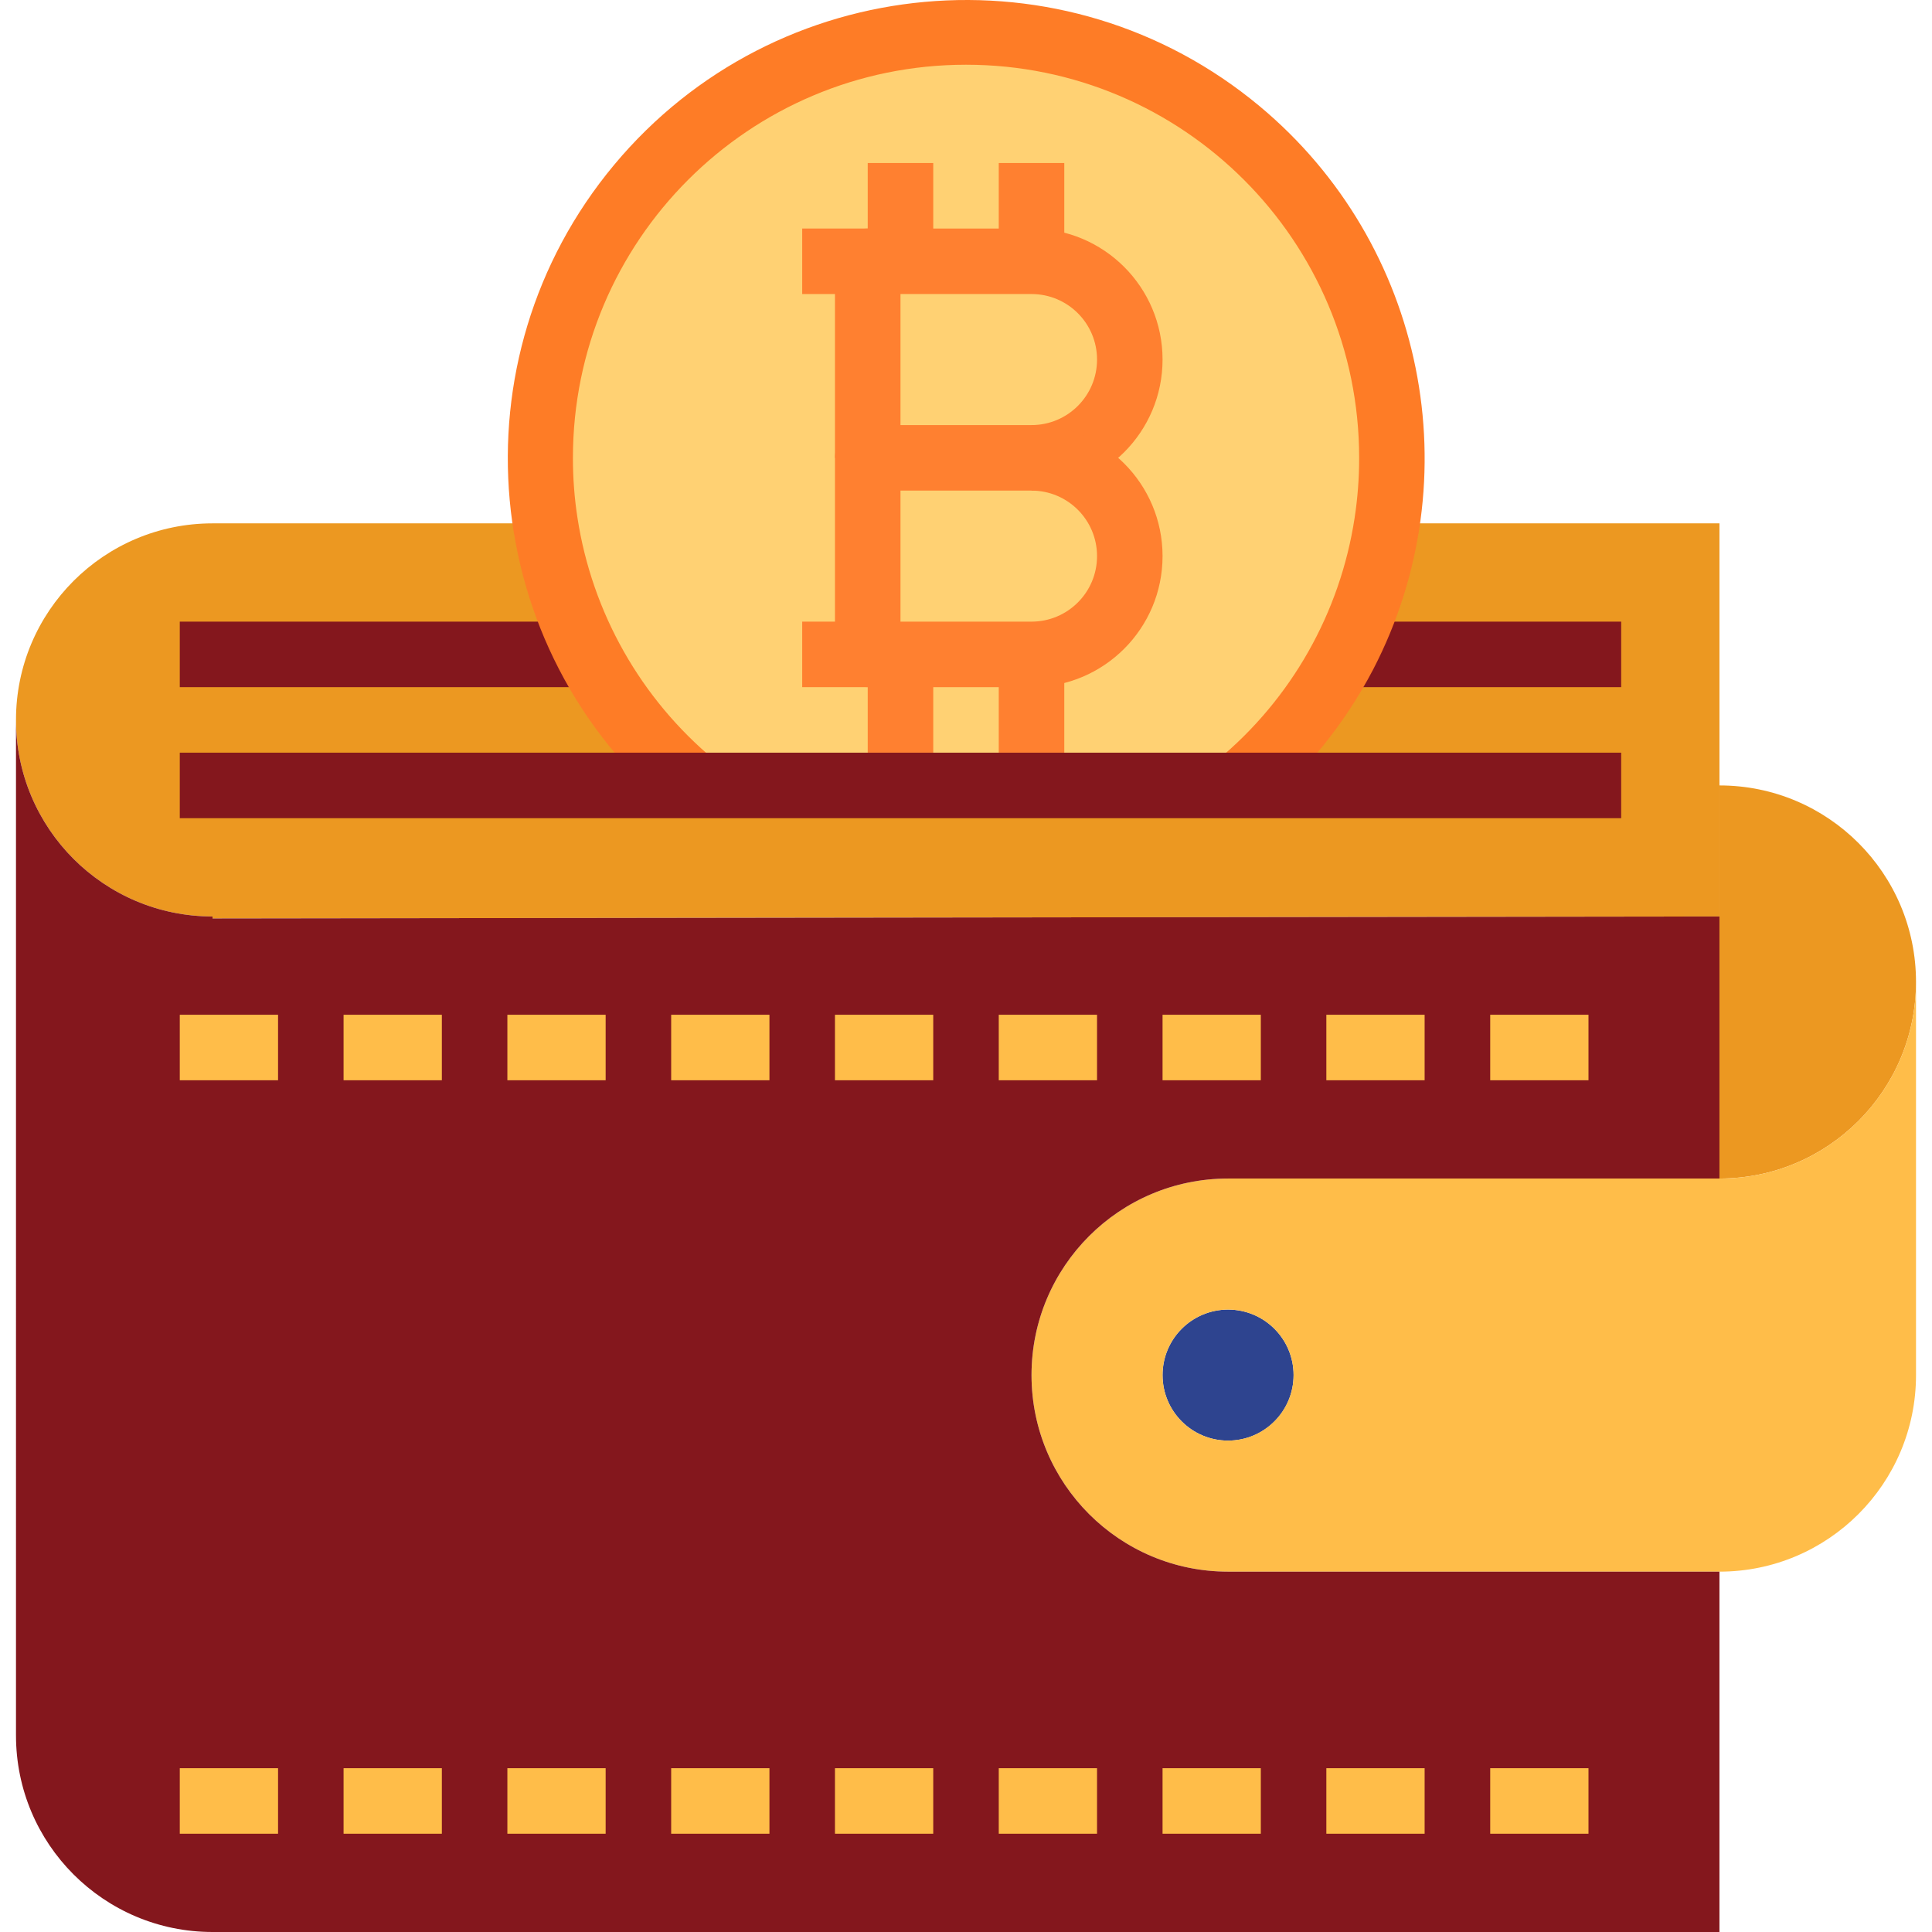 <svg xmlns="http://www.w3.org/2000/svg" version="1.1" xmlns:xlink="http://www.w3.org/1999/xlink" xmlns:svgjs="http://svgjs.com/svgjs" width="512" height="512" x="0" y="0" viewBox="0 0 512 512" style="enable-background:new 0 0 512 512" xml:space="preserve" class=""><g>
<circle xmlns="http://www.w3.org/2000/svg" style="" cx="325.452" cy="364.415" r="17.363" fill="#2e448f" data-original="#2e448f"></circle>
<g xmlns="http://www.w3.org/2000/svg">
	<path style="" d="M238.637,69.244h34.726c14.385,0,26.044,11.659,26.044,26.044s-11.659,26.044-26.044,26.044h-43.407   V69.244H238.637z" fill="#ffd173" data-original="#ffd173"></path>
	<path style="" d="M273.363,121.333c14.385,0,26.044,11.659,26.044,26.044s-11.659,26.044-26.044,26.044h-43.407   v-52.089H273.363z" fill="#ffd173" data-original="#ffd173"></path>
	<path style="" d="M273.363,173.422c14.385,0,26.044-11.659,26.044-26.044s-11.659-26.044-26.044-26.044   c14.385,0,26.044-11.659,26.044-26.044s-11.659-26.044-26.044-26.044h-43.407v104.178H273.363z M356.185,173.422   c-6.98,13.3-16.512,25.098-28.041,34.726H183.857c-47.852-39.874-54.329-110.993-14.455-158.854S280.404-5.035,328.256,34.839   C368.946,68.749,380.571,126.403,356.185,173.422z" fill="#ffd173" data-original="#ffd173"></path>
</g>
<g xmlns="http://www.w3.org/2000/svg">
	<path style="" d="M328.143,208.148c21.244-17.58,35.273-42.366,39.414-69.626l1.302,0.174h86.815v104.178   l-399.349,0.521v-0.521c-28.77,0-52.089-23.319-52.089-52.089s23.319-52.089,52.089-52.089h86.815l1.302-0.174   c4.193,27.243,18.214,52.011,39.414,69.626H328.143z" fill="#ec9821" data-original="#ec9821"></path>
	<path style="" d="M507.763,260.237c0,28.771-23.319,52.089-52.089,52.089V208.148   C484.445,208.148,507.763,231.466,507.763,260.237z" fill="#ec9821" data-original="#ec9821"></path>
</g>
<path xmlns="http://www.w3.org/2000/svg" style="" d="M507.763,260.237v104.178c0,28.77-23.319,52.089-52.089,52.089H325.452  c-28.77,0-52.089-23.319-52.089-52.089s23.319-52.089,52.089-52.089h130.222C484.445,312.326,507.763,288.998,507.763,260.237z   M342.815,364.415c0-9.593-7.77-17.363-17.363-17.363s-17.363,7.77-17.363,17.363s7.77,17.363,17.363,17.363  C335.028,381.743,342.789,373.99,342.815,364.415z" fill="#ffbd49" data-original="#ffbd49"></path>
<path xmlns="http://www.w3.org/2000/svg" style="" d="M455.674,416.504V512H56.326c-28.77,0-52.089-23.318-52.089-52.089l0,0V190.785  c0,28.77,23.319,52.089,52.089,52.089v0.521l399.349-0.521v69.452H325.452c-28.77,0-52.089,23.318-52.089,52.089  s23.319,52.089,52.089,52.089H455.674z" fill="#84171d" data-original="#84171d"></path>
<g xmlns="http://www.w3.org/2000/svg">
	<rect x="394.921" y="268.918" style="" width="26.044" height="17.363" fill="#ffbd49" data-original="#ffbd49"></rect>
	<rect x="351.497" y="268.918" style="" width="26.044" height="17.363" fill="#ffbd49" data-original="#ffbd49"></rect>
	<rect x="308.089" y="268.918" style="" width="26.044" height="17.363" fill="#ffbd49" data-original="#ffbd49"></rect>
	<rect x="264.682" y="268.918" style="" width="26.044" height="17.363" fill="#ffbd49" data-original="#ffbd49"></rect>
	<rect x="221.274" y="268.918" style="" width="26.044" height="17.363" fill="#ffbd49" data-original="#ffbd49"></rect>
	<rect x="177.867" y="268.918" style="" width="26.044" height="17.363" fill="#ffbd49" data-original="#ffbd49"></rect>
	<rect x="134.459" y="268.918" style="" width="26.044" height="17.363" fill="#ffbd49" data-original="#ffbd49"></rect>
	<rect x="91.052" y="268.918" style="" width="26.044" height="17.363" fill="#ffbd49" data-original="#ffbd49"></rect>
	<rect x="47.644" y="268.918" style="" width="26.044" height="17.363" fill="#ffbd49" data-original="#ffbd49"></rect>
	<rect x="394.921" y="468.593" style="" width="26.044" height="17.363" fill="#ffbd49" data-original="#ffbd49"></rect>
	<rect x="351.497" y="468.593" style="" width="26.044" height="17.363" fill="#ffbd49" data-original="#ffbd49"></rect>
	<rect x="308.089" y="468.593" style="" width="26.044" height="17.363" fill="#ffbd49" data-original="#ffbd49"></rect>
	<rect x="264.682" y="468.593" style="" width="26.044" height="17.363" fill="#ffbd49" data-original="#ffbd49"></rect>
	<rect x="221.274" y="468.593" style="" width="26.044" height="17.363" fill="#ffbd49" data-original="#ffbd49"></rect>
	<rect x="177.867" y="468.593" style="" width="26.044" height="17.363" fill="#ffbd49" data-original="#ffbd49"></rect>
	<rect x="134.459" y="468.593" style="" width="26.044" height="17.363" fill="#ffbd49" data-original="#ffbd49"></rect>
	<rect x="91.052" y="468.593" style="" width="26.044" height="17.363" fill="#ffbd49" data-original="#ffbd49"></rect>
	<rect x="47.644" y="468.593" style="" width="26.044" height="17.363" fill="#ffbd49" data-original="#ffbd49"></rect>
</g>
<g xmlns="http://www.w3.org/2000/svg">
	<rect x="351.497" y="164.74" style="" width="78.133" height="17.363" fill="#84171d" data-original="#84171d"></rect>
	<rect x="47.644" y="164.74" style="" width="104.178" height="17.363" fill="#84171d" data-original="#84171d"></rect>
</g>
<path xmlns="http://www.w3.org/2000/svg" style="" d="M178.301,214.824C126.75,171.885,119.779,95.28,162.717,43.729s119.544-58.522,171.095-15.583  c43.833,36.514,56.352,98.604,30.099,149.252c-7.501,14.342-17.771,27.06-30.203,37.417l-11.112-13.335  c19.611-16.217,32.564-39.084,36.393-64.243c0.807-5.261,1.207-10.583,1.198-15.905c0-57.532-46.646-104.178-104.178-104.178  S151.831,63.8,151.831,121.333c-0.009,5.304,0.391,10.609,1.198,15.852c3.855,25.159,16.799,48.035,36.393,64.286L178.301,214.824z" fill="#fe7c26" data-original="#fe7c26"></path>
<g xmlns="http://www.w3.org/2000/svg">
	<path style="" d="M273.363,130.014v-17.363c9.593,0,17.363-7.77,17.363-17.363s-7.77-17.363-17.363-17.363h-34.726   v43.407h-17.363V69.244c0-4.792,3.889-8.681,8.682-8.681h43.407c19.177,0,34.726,15.549,34.726,34.726   S292.54,130.014,273.363,130.014z" fill="#ff8030" data-original="#ff8030"></path>
	<path style="" d="M273.363,182.103h-43.408c-4.792,0-8.682-3.889-8.682-8.682v-52.089   c0-4.792,3.889-8.681,8.682-8.681h43.408c19.177,0,34.726,15.549,34.726,34.726S292.54,182.103,273.363,182.103z M238.637,164.74   h34.726c9.593,0,17.363-7.77,17.363-17.363s-7.77-17.363-17.363-17.363h-34.726L238.637,164.74L238.637,164.74z" fill="#ff8030" data-original="#ff8030"></path>
	<rect x="229.956" y="43.199" style="" width="17.363" height="26.044" fill="#ff8030" data-original="#ff8030"></rect>
	<rect x="229.956" y="173.422" style="" width="17.363" height="26.044" fill="#ff8030" data-original="#ff8030"></rect>
	<rect x="264.682" y="43.199" style="" width="17.363" height="26.044" fill="#ff8030" data-original="#ff8030"></rect>
	<rect x="264.682" y="173.422" style="" width="17.363" height="26.044" fill="#ff8030" data-original="#ff8030"></rect>
	<rect x="212.593" y="60.562" style="" width="17.363" height="17.363" fill="#ff8030" data-original="#ff8030"></rect>
	<rect x="212.593" y="164.74" style="" width="17.363" height="17.363" fill="#ff8030" data-original="#ff8030"></rect>
</g>
<rect xmlns="http://www.w3.org/2000/svg" x="47.644" y="199.466" style="" width="381.986" height="17.363" fill="#84171d" data-original="#84171d"></rect>
<g xmlns="http://www.w3.org/2000/svg">
</g>
<g xmlns="http://www.w3.org/2000/svg">
</g>
<g xmlns="http://www.w3.org/2000/svg">
</g>
<g xmlns="http://www.w3.org/2000/svg">
</g>
<g xmlns="http://www.w3.org/2000/svg">
</g>
<g xmlns="http://www.w3.org/2000/svg">
</g>
<g xmlns="http://www.w3.org/2000/svg">
</g>
<g xmlns="http://www.w3.org/2000/svg">
</g>
<g xmlns="http://www.w3.org/2000/svg">
</g>
<g xmlns="http://www.w3.org/2000/svg">
</g>
<g xmlns="http://www.w3.org/2000/svg">
</g>
<g xmlns="http://www.w3.org/2000/svg">
</g>
<g xmlns="http://www.w3.org/2000/svg">
</g>
<g xmlns="http://www.w3.org/2000/svg">
</g>
<g xmlns="http://www.w3.org/2000/svg">
</g>
</g></svg>